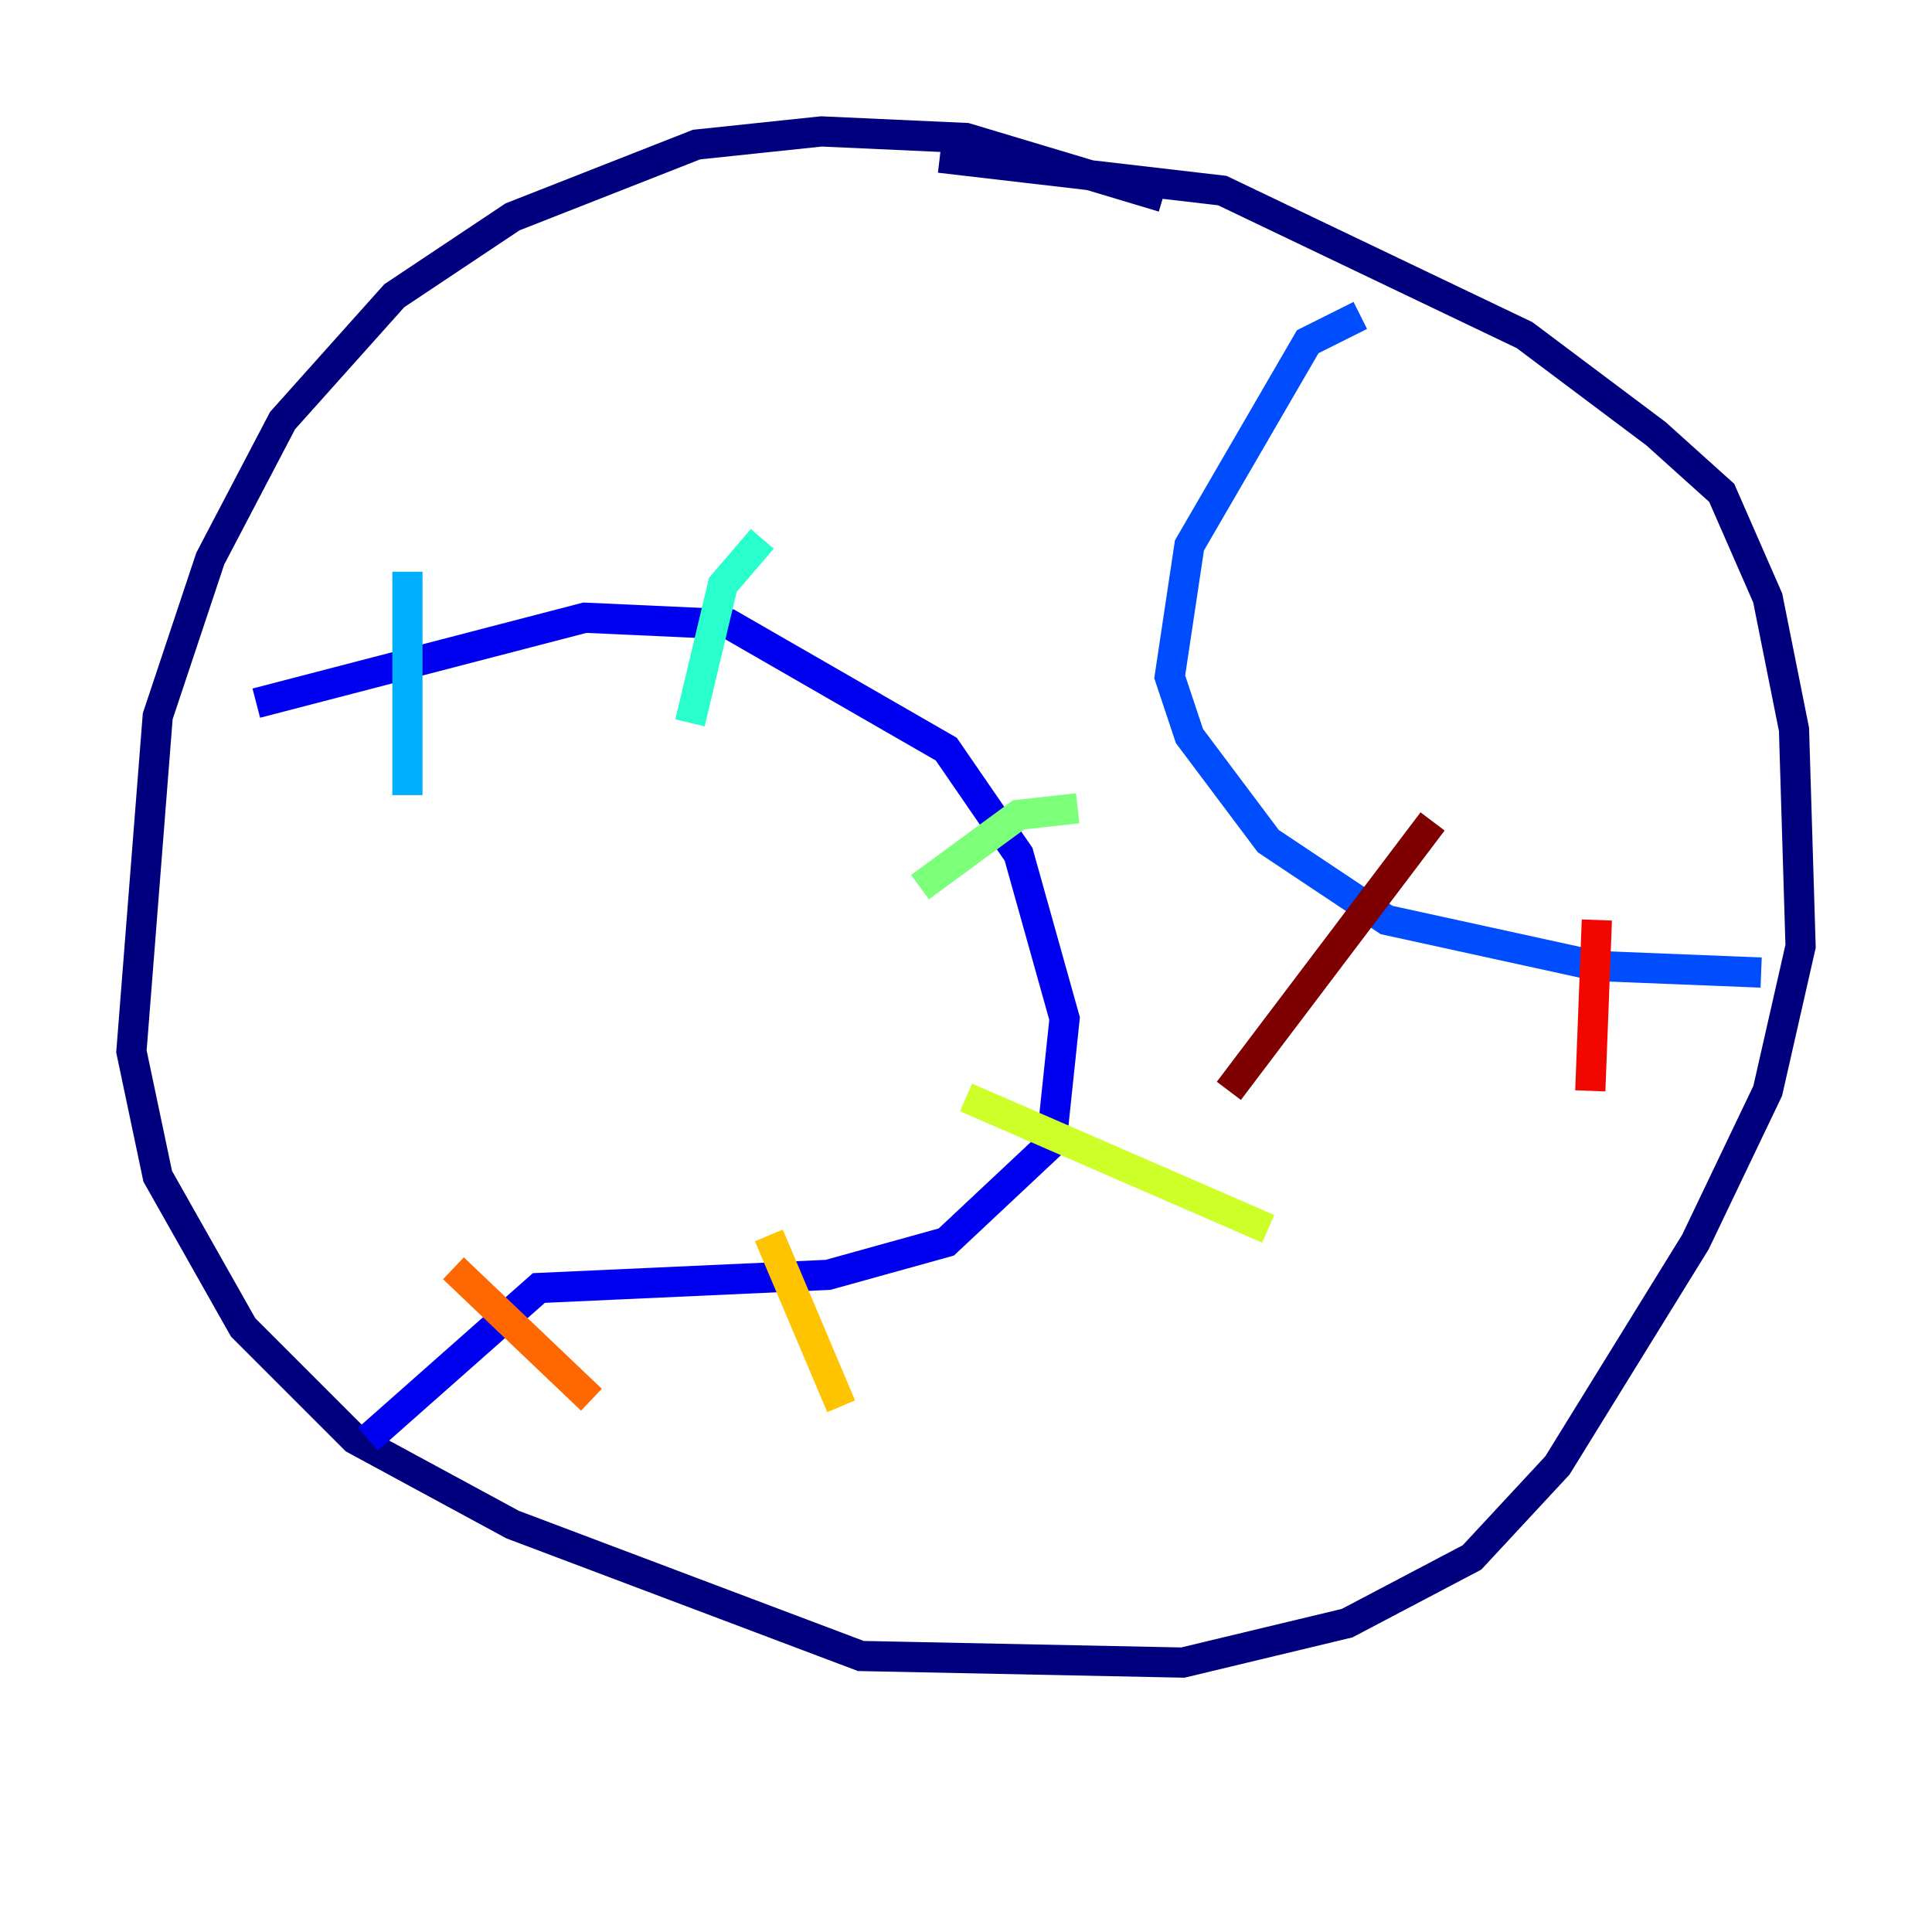 <?xml version="1.0" encoding="utf-8" ?>
<svg baseProfile="tiny" height="128" version="1.2" viewBox="0,0,128,128" width="128" xmlns="http://www.w3.org/2000/svg" xmlns:ev="http://www.w3.org/2001/xml-events" xmlns:xlink="http://www.w3.org/1999/xlink"><defs /><polyline fill="none" points="77.061,13.061 64.0,9.143 54.422,8.707 46.15,9.578 33.959,14.367 26.122,19.592 18.721,27.864 13.932,37.007 10.449,47.456 8.707,69.66 10.449,77.932 16.109,87.946 23.51,95.347 33.959,101.007 57.034,109.714 78.367,110.15 89.252,107.537 97.524,103.184 103.184,97.088 112.326,82.286 117.116,72.272 119.293,62.694 118.857,48.327 117.116,39.619 114.068,32.653 109.714,28.735 101.007,22.204 80.98,12.626 62.258,10.449" stroke="#00007f" stroke-width="2" /><polyline fill="none" points="16.98,46.585 38.748,40.925 48.327,41.361 62.694,49.633 67.483,56.599 70.531,67.483 69.66,75.755 62.694,82.286 54.857,84.463 35.701,85.333 24.381,95.347" stroke="#0000f1" stroke-width="2" /><polyline fill="none" points="90.122,20.898 86.639,22.64 78.803,36.136 77.497,44.843 78.803,48.762 84.027,55.728 91.864,60.952 105.796,64.0 116.68,64.435" stroke="#004cff" stroke-width="2" /><polyline fill="none" points="26.993,37.878 26.993,52.68" stroke="#00b0ff" stroke-width="2" /><polyline fill="none" points="50.503,35.701 47.891,38.748 45.714,47.891" stroke="#29ffcd" stroke-width="2" /><polyline fill="none" points="71.401,53.551 67.483,53.986 60.952,58.776" stroke="#7cff79" stroke-width="2" /><polyline fill="none" points="64.0,72.707 84.027,81.415" stroke="#cdff29" stroke-width="2" /><polyline fill="none" points="50.939,81.85 55.728,93.17" stroke="#ffc400" stroke-width="2" /><polyline fill="none" points="30.041,84.027 39.184,92.735" stroke="#ff6700" stroke-width="2" /><polyline fill="none" points="105.796,60.952 105.361,72.272" stroke="#f10700" stroke-width="2" /><polyline fill="none" points="94.912,54.422 81.415,72.272" stroke="#7f0000" stroke-width="2" /></svg>
